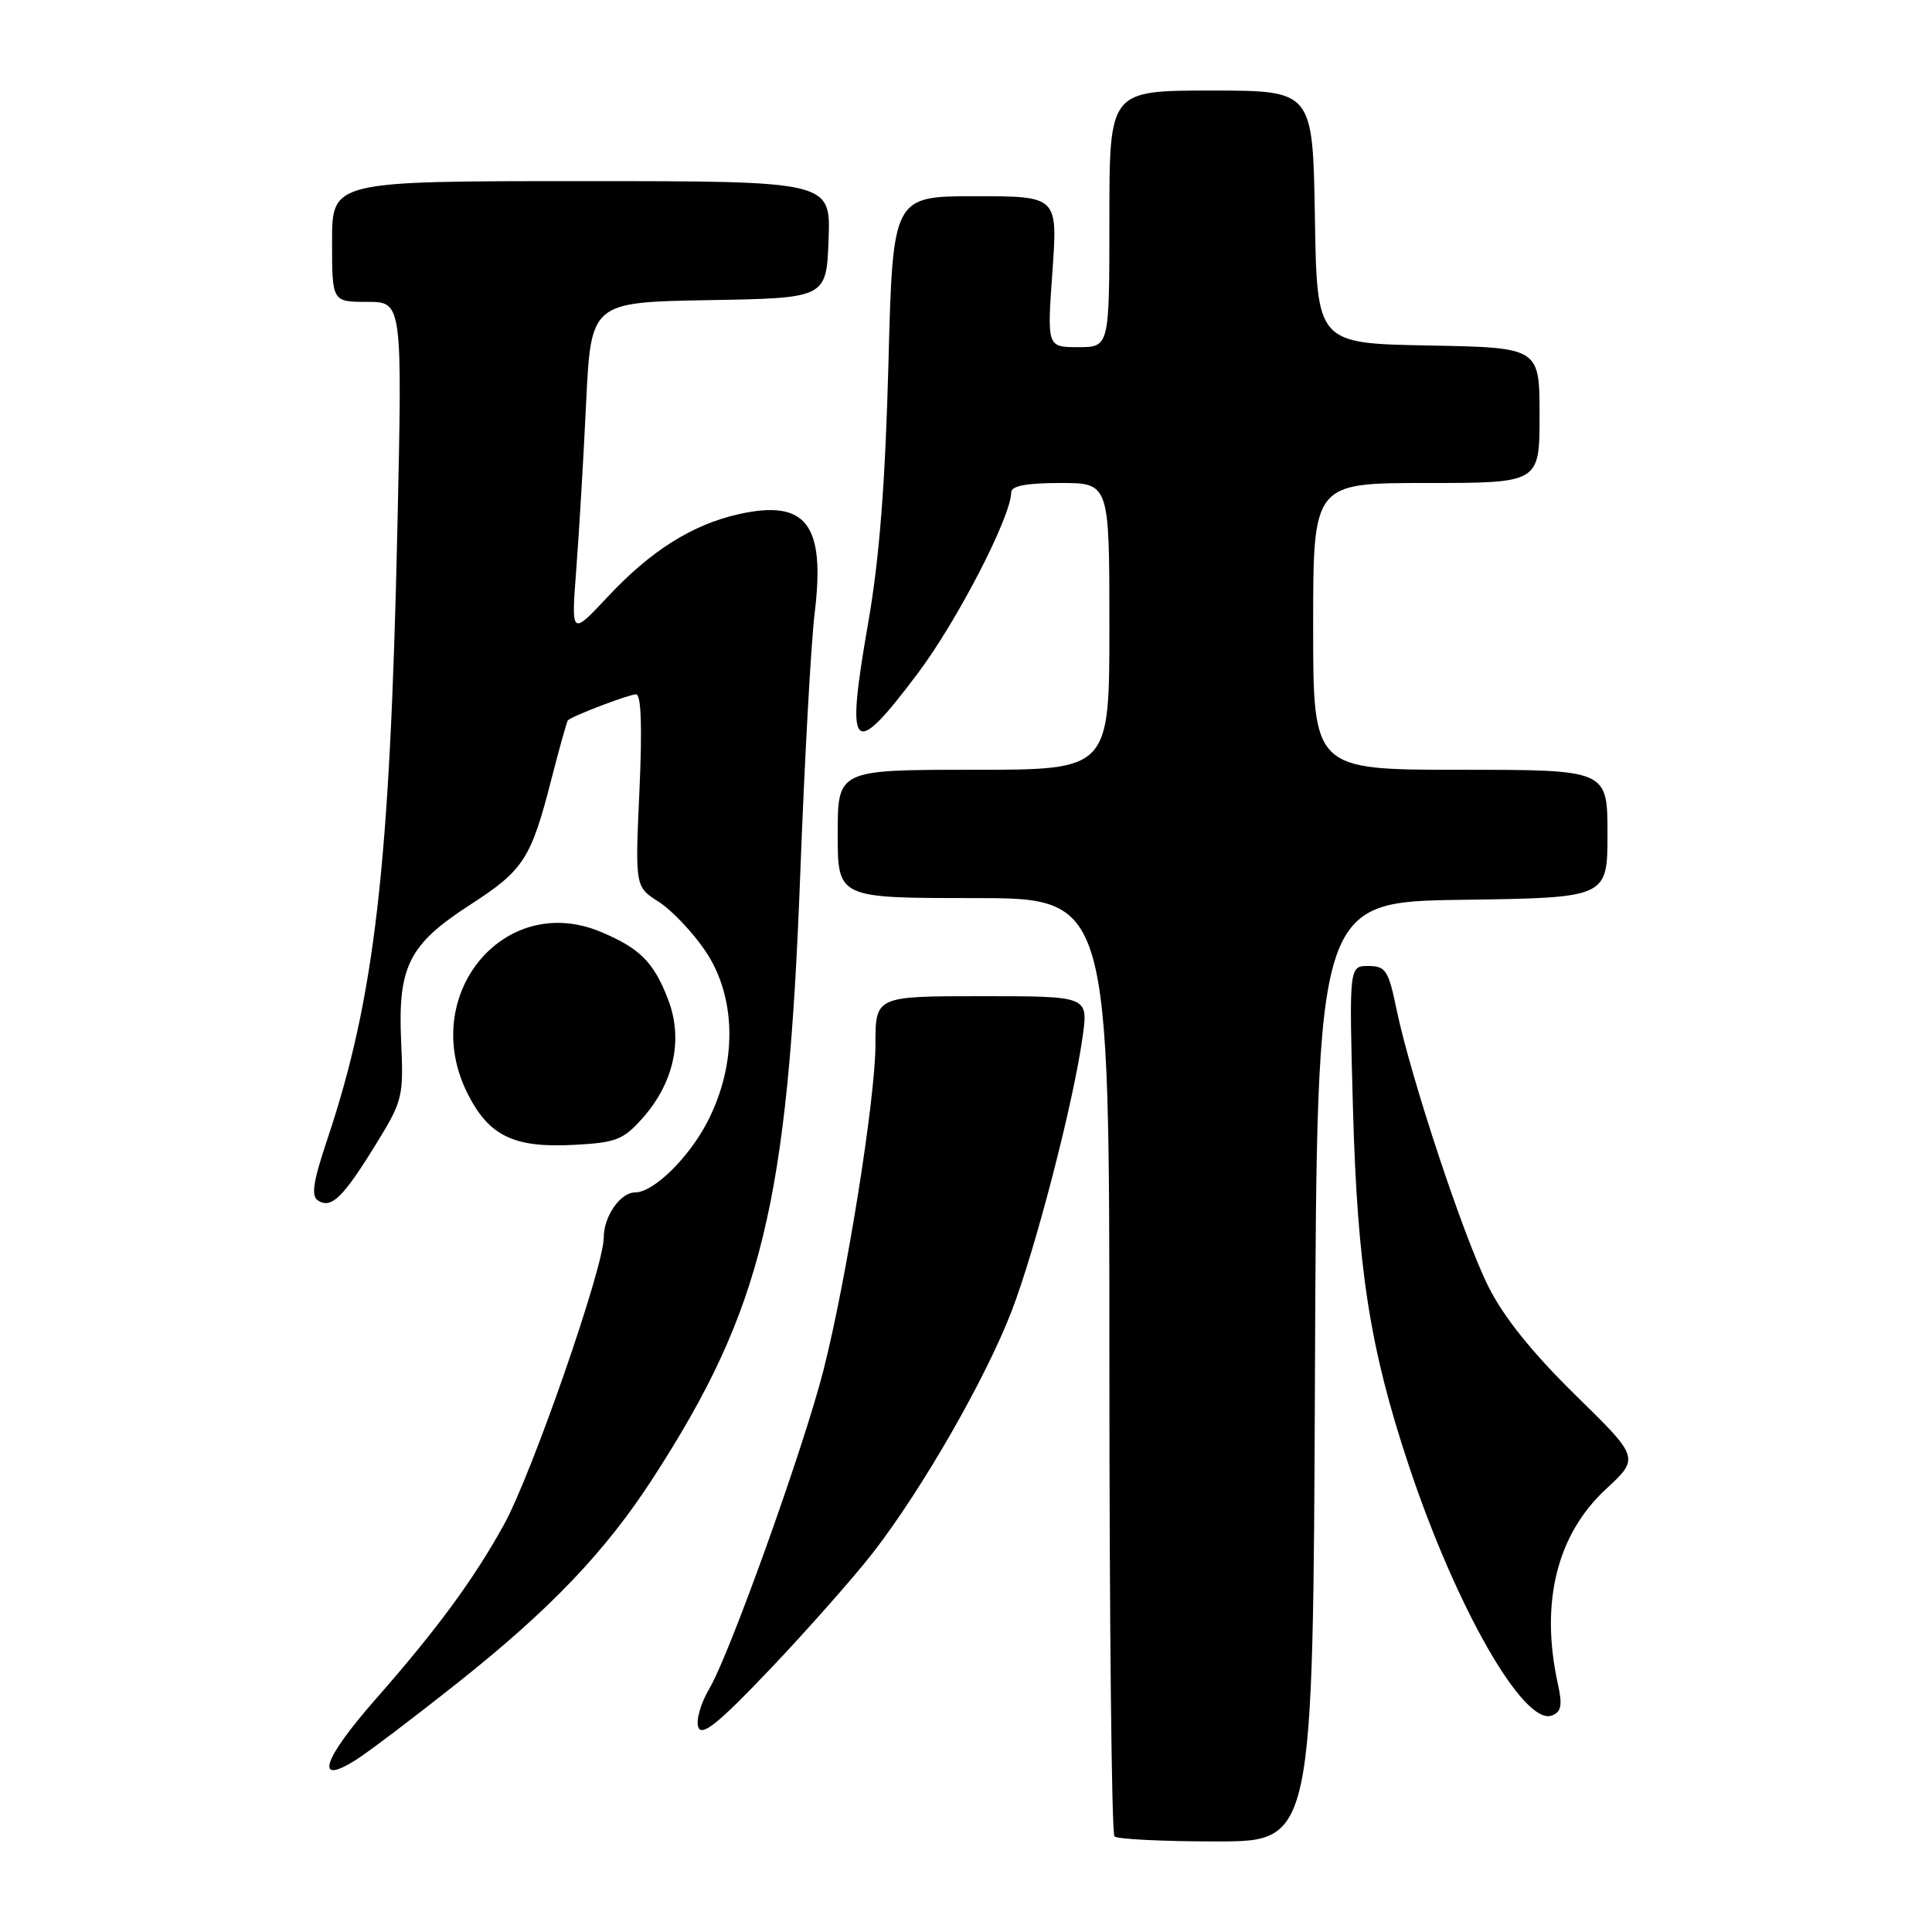 <?xml version="1.0" encoding="UTF-8" standalone="no"?>
<!DOCTYPE svg PUBLIC "-//W3C//DTD SVG 1.1//EN" "http://www.w3.org/Graphics/SVG/1.1/DTD/svg11.dtd" >
<svg xmlns="http://www.w3.org/2000/svg" xmlns:xlink="http://www.w3.org/1999/xlink" version="1.1" viewBox="0 0 256 256">
 <g >
 <path fill="currentColor"
d=" M 174.24 181.75 C 174.50 119.50 174.50 119.50 193.75 119.23 C 213.00 118.96 213.00 118.96 213.00 110.48 C 213.00 102.00 213.00 102.00 193.50 102.00 C 174.00 102.00 174.00 102.00 174.00 83.00 C 174.00 64.00 174.00 64.00 189.00 64.00 C 204.00 64.00 204.00 64.00 204.00 55.03 C 204.00 46.05 204.00 46.05 189.25 45.78 C 174.50 45.50 174.50 45.50 174.23 28.75 C 173.95 12.00 173.95 12.00 160.48 12.00 C 147.00 12.00 147.00 12.00 147.00 29.00 C 147.00 46.00 147.00 46.00 142.87 46.00 C 138.74 46.00 138.74 46.00 139.45 36.00 C 140.16 26.00 140.16 26.00 129.23 26.00 C 118.30 26.00 118.30 26.00 117.72 48.25 C 117.30 64.05 116.53 73.97 115.05 82.47 C 112.01 99.88 112.90 100.80 121.59 89.25 C 126.83 82.29 133.96 68.49 133.99 65.25 C 134.00 64.38 135.97 64.00 140.50 64.00 C 147.00 64.00 147.00 64.00 147.00 83.00 C 147.00 102.00 147.00 102.00 129.00 102.00 C 111.00 102.00 111.00 102.00 111.00 110.50 C 111.00 119.00 111.00 119.00 129.00 119.00 C 147.00 119.00 147.00 119.00 147.00 180.83 C 147.00 214.84 147.30 242.97 147.67 243.33 C 148.03 243.70 154.10 244.00 161.16 244.00 C 173.98 244.00 173.98 244.00 174.24 181.75 Z  M 60.58 223.03 C 72.92 213.24 80.24 205.58 86.54 195.83 C 100.97 173.53 104.38 159.53 106.03 116.00 C 106.60 100.88 107.46 85.18 107.96 81.12 C 109.37 69.44 106.81 66.14 97.88 68.13 C 91.74 69.51 86.24 72.97 80.56 79.04 C 75.69 84.25 75.69 84.25 76.35 75.56 C 76.72 70.79 77.31 60.84 77.66 53.46 C 78.31 40.05 78.31 40.05 93.90 39.77 C 109.50 39.50 109.50 39.50 109.79 31.75 C 110.08 24.00 110.08 24.00 77.04 24.00 C 44.00 24.00 44.00 24.00 44.00 32.00 C 44.00 40.00 44.00 40.00 48.66 40.00 C 53.32 40.00 53.32 40.00 52.65 70.25 C 51.67 114.69 49.66 132.20 43.39 150.91 C 41.46 156.68 41.19 158.50 42.17 159.10 C 43.92 160.18 45.46 158.68 49.78 151.67 C 53.36 145.87 53.49 145.35 53.15 137.96 C 52.71 128.04 54.18 125.13 62.31 119.88 C 69.39 115.30 70.36 113.80 73.05 103.30 C 74.13 99.10 75.12 95.56 75.25 95.44 C 75.90 94.84 83.37 92.00 84.28 92.00 C 84.96 92.00 85.11 96.27 84.73 104.75 C 84.15 117.50 84.15 117.50 87.29 119.50 C 89.01 120.60 91.79 123.53 93.46 126.00 C 97.61 132.14 97.71 140.97 93.73 148.66 C 91.25 153.44 86.59 158.00 84.17 158.00 C 82.20 158.00 80.00 161.16 80.00 163.99 C 80.00 167.93 70.48 195.30 66.79 202.00 C 62.74 209.33 57.91 215.89 49.69 225.25 C 42.73 233.18 41.61 236.71 47.17 233.19 C 48.81 232.15 54.85 227.58 60.58 223.03 Z  M 115.69 205.72 C 122.21 197.30 130.58 182.72 134.03 173.77 C 137.24 165.44 142.29 145.91 143.47 137.25 C 144.19 132.00 144.19 132.00 130.09 132.00 C 116.00 132.00 116.00 132.00 116.00 138.42 C 116.00 145.61 112.15 169.65 109.09 181.65 C 106.45 191.96 96.71 219.13 94.02 223.70 C 92.84 225.69 92.18 228.00 92.54 228.89 C 93.03 230.12 95.30 228.27 102.20 221.00 C 107.15 215.78 113.22 208.90 115.69 205.72 Z  M 206.42 223.10 C 204.06 212.37 206.29 203.35 212.77 197.34 C 217.26 193.18 217.26 193.18 208.74 184.84 C 203.03 179.24 199.25 174.53 197.23 170.50 C 193.92 163.89 186.92 142.76 185.05 133.75 C 183.98 128.57 183.61 128.00 181.31 128.00 C 178.76 128.00 178.76 128.00 179.27 146.75 C 179.86 168.03 181.50 178.61 186.61 194.00 C 192.90 212.97 201.92 228.74 205.64 227.31 C 206.89 226.83 207.05 225.95 206.42 223.10 Z  M 85.08 148.23 C 89.29 143.53 90.56 137.75 88.54 132.47 C 86.64 127.50 84.80 125.65 79.59 123.47 C 66.72 118.10 55.37 132.01 62.01 145.01 C 64.81 150.52 68.10 152.10 75.88 151.71 C 81.59 151.42 82.56 151.05 85.08 148.23 Z "/>
</g>
</svg>